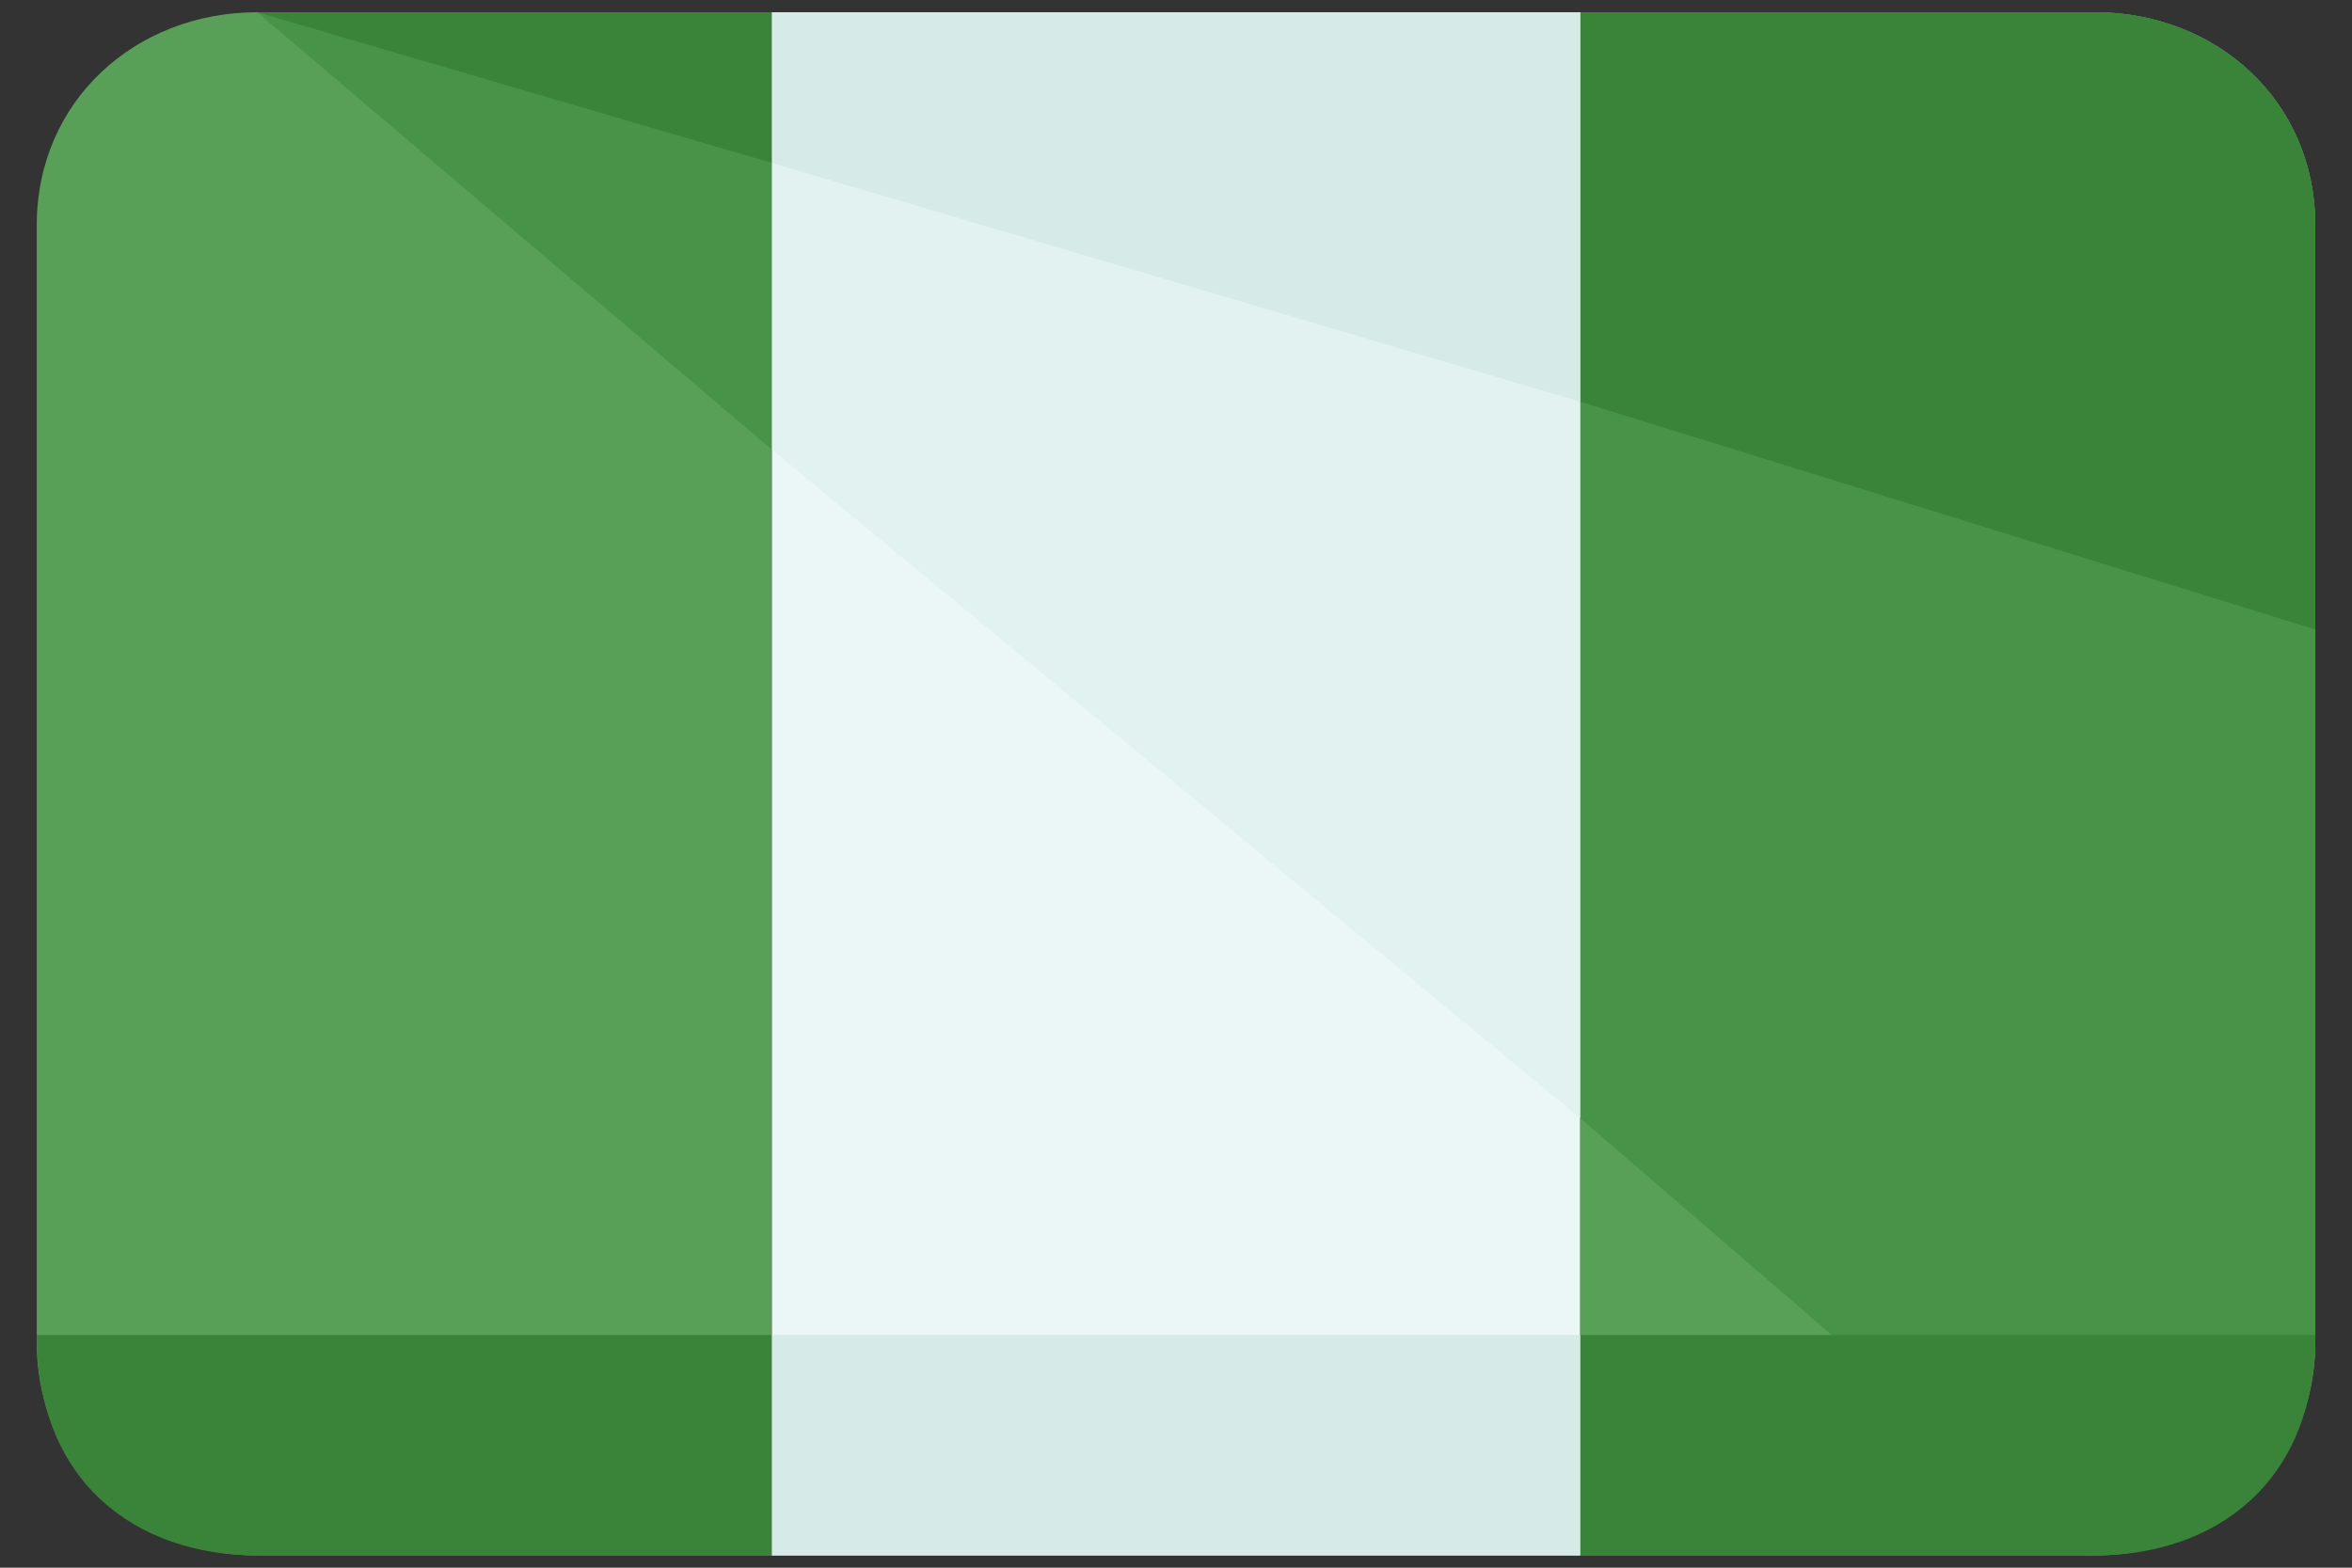 <svg width="24" height="16" viewBox="0 0 24 16" fill="none" xmlns="http://www.w3.org/2000/svg">
<rect x="0" y="0" width="24" height="16" fill="#333333" stroke="none"/>
<path d="M16.125 0.125H7.875V15.875H16.125V0.125Z" fill="#EBF7F7"/>
<path d="M7.875 0.125H2.625C1.387 0.125 0.375 1.025 0.375 2.3V13.7C0.375 14.975 1.387 15.875 2.625 15.875H7.875V0.125Z" fill="#589F58"/>
<path d="M21.375 0.125H16.125V15.875H21.375C22.613 15.875 23.625 14.975 23.625 13.7V2.3C23.625 1.025 22.613 0.125 21.375 0.125Z" fill="#589F58"/>
<path d="M21.375 0.125H16.125V11.412L21.3 15.875C22.538 15.875 23.625 14.975 23.625 13.7V2.3C23.625 1.025 22.613 0.125 21.375 0.125Z" fill="#479347"/>
<path d="M16.125 11.412V0.125H7.875V4.588L16.125 11.412Z" fill="#E2F2F1"/>
<path d="M7.875 0.125H2.625L7.875 4.588V0.125Z" fill="#479347"/>
<path d="M16.125 15.875H21.375C22.613 15.875 23.625 15.125 23.625 13.625H16.125V15.875Z" fill="#398439"/>
<path d="M16.125 13.625H7.875V15.875H16.125V13.625Z" fill="#D6EAE8"/>
<path d="M0.375 13.625C0.375 15.125 1.387 15.875 2.625 15.875H7.875V13.625H0.375Z" fill="#398439"/>
<path d="M21.375 0.125H16.125V4.1L23.625 6.425V2.3C23.625 1.025 22.613 0.125 21.375 0.125Z" fill="#398439"/>
<path d="M16.125 4.1V0.125H7.875V1.663L16.125 4.1Z" fill="#D6EAE8"/>
<path d="M7.875 0.125H2.625L7.875 1.663V0.125Z" fill="#398439"/>
</svg>
